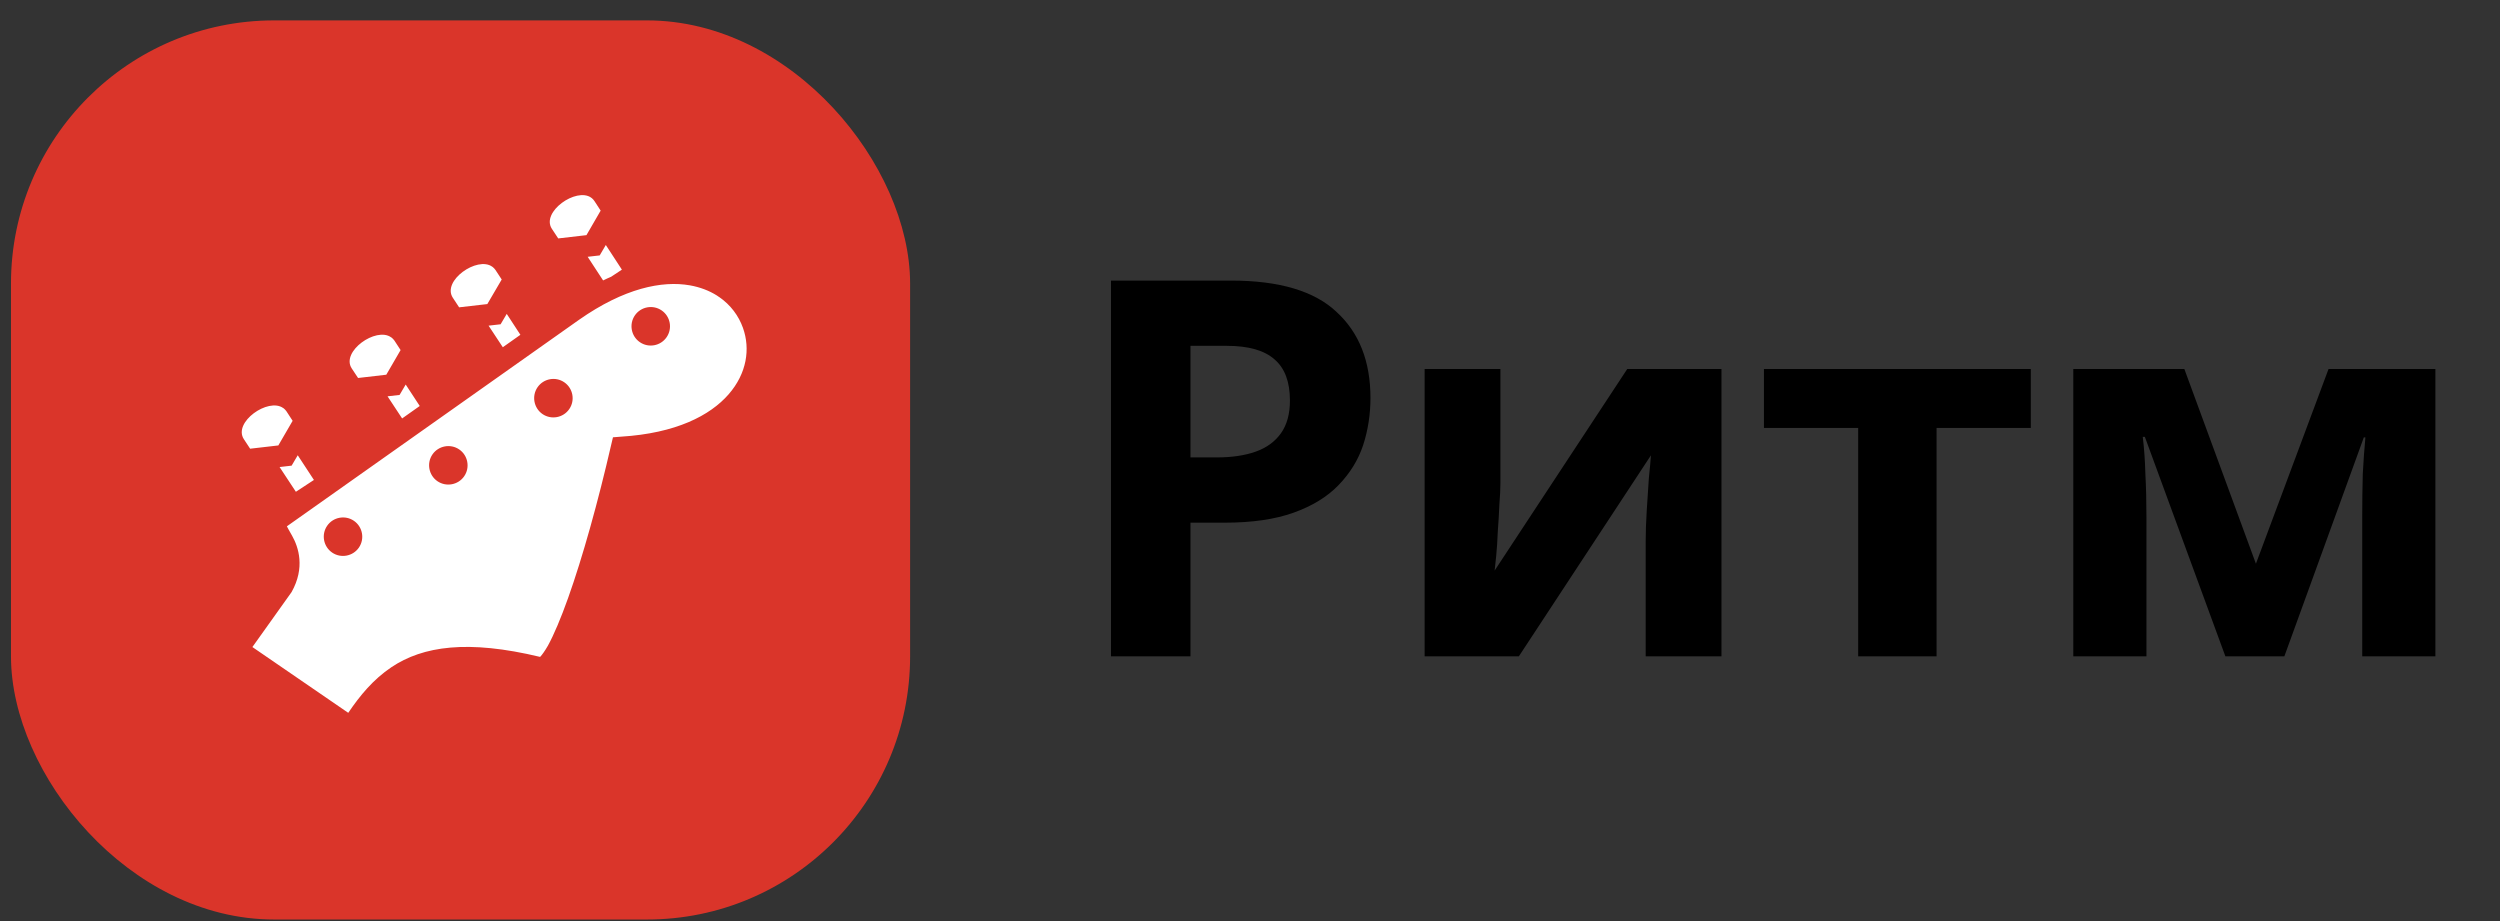 <svg width="114" height="42" viewBox="0 0 114 42" fill="none" xmlns="http://www.w3.org/2000/svg">
<rect x="0" y="0" width="114" height="42" fill="#333333" stroke="none"/>
<rect x="0.501" y="0.93" width="41" height="41" rx="12" fill="#DA352A"/>
<path d="M26.957 9.013C26.277 8.53 24.664 9.667 25.164 10.432L25.455 10.872L26.742 10.723L27.39 9.604L27.108 9.171C27.072 9.117 27.035 9.075 26.988 9.036L26.956 9.015L26.957 9.013ZM32.793 13.546L32.689 13.474C32.345 13.258 31.931 13.095 31.456 13.011C30.196 12.79 28.468 13.135 26.402 14.584L13.1 23.987L13.089 23.993L13.083 24.002C13.108 24.052 13.187 24.2 13.32 24.431C13.615 24.953 13.919 25.887 13.297 26.997L13.281 27.02L11.509 29.505L15.88 32.505C16.423 31.706 17.015 30.987 17.846 30.426C19.289 29.459 21.33 29.162 24.627 29.954C24.634 29.945 24.627 29.954 24.644 29.939C24.72 29.858 24.849 29.68 24.986 29.441C25.254 28.953 25.578 28.19 25.907 27.265C26.569 25.409 27.276 22.865 27.867 20.296L27.951 19.941L28.317 19.912C30.827 19.757 32.381 18.947 33.223 17.983C34.061 17.023 34.217 15.904 33.881 14.957C33.684 14.401 33.318 13.905 32.794 13.544L32.793 13.546ZM27.625 11.172L27.346 11.647L26.797 11.71L27.502 12.788C27.623 12.727 27.748 12.672 27.87 12.619L28.358 12.296L27.625 11.172ZM30.171 14.155C30.57 14.429 30.673 14.976 30.398 15.376C30.124 15.776 29.576 15.877 29.177 15.603C28.779 15.33 28.676 14.782 28.95 14.382C29.225 13.982 29.773 13.882 30.171 14.155ZM22.442 12.159C21.763 11.673 20.142 12.804 20.649 13.578L20.936 14.014L22.222 13.866L22.878 12.745L22.592 12.309C22.555 12.256 22.516 12.216 22.473 12.181L22.442 12.159ZM23.107 14.313L22.828 14.787L22.279 14.85L22.928 15.834L23.73 15.267L23.107 14.313ZM25.732 17.433C26.13 17.706 26.233 18.255 25.959 18.653C25.686 19.052 25.137 19.154 24.738 18.881C24.34 18.607 24.238 18.058 24.511 17.66C24.784 17.261 25.334 17.159 25.732 17.433ZM17.834 15.381C17.151 14.892 15.539 16.029 16.037 16.797L16.328 17.236L17.615 17.087L18.267 15.963L17.985 15.53C17.947 15.478 17.908 15.438 17.866 15.402L17.834 15.381ZM18.5 17.535L18.221 18.009L17.672 18.072L18.337 19.081L19.14 18.513L18.5 17.535ZM20.941 20.495C21.339 20.768 21.442 21.318 21.168 21.716C20.895 22.114 20.346 22.216 19.947 21.943C19.549 21.67 19.447 21.12 19.72 20.722C19.994 20.324 20.543 20.222 20.941 20.495ZM12.912 18.606C12.233 18.12 10.617 19.254 11.119 20.025L11.406 20.461L12.692 20.312L13.344 19.189L13.062 18.755C13.025 18.703 12.986 18.663 12.944 18.627L12.912 18.606ZM13.577 20.76L13.298 21.234L12.749 21.297L13.492 22.425L14.315 21.886L13.577 20.76ZM16.138 23.749C16.537 24.022 16.639 24.572 16.366 24.97C16.092 25.368 15.543 25.47 15.145 25.197C14.746 24.924 14.644 24.374 14.918 23.976C15.191 23.578 15.74 23.476 16.138 23.749Z" fill="white"/>
<path d="M56.133 12.794C58.341 12.794 59.949 13.274 60.957 14.234C61.981 15.178 62.493 16.482 62.493 18.146C62.493 18.898 62.381 19.618 62.157 20.306C61.933 20.978 61.557 21.586 61.029 22.13C60.517 22.658 59.837 23.074 58.989 23.378C58.141 23.682 57.093 23.834 55.845 23.834H54.285V29.93H50.661V12.794H56.133ZM55.941 15.77H54.285V20.858H55.485C56.173 20.858 56.765 20.77 57.261 20.594C57.757 20.418 58.141 20.138 58.413 19.754C58.685 19.37 58.821 18.874 58.821 18.266C58.821 17.418 58.589 16.794 58.125 16.394C57.661 15.978 56.933 15.77 55.941 15.77ZM68.419 22.01C68.419 22.282 68.403 22.618 68.371 23.018C68.355 23.418 68.331 23.826 68.299 24.242C68.283 24.658 68.259 25.026 68.227 25.346C68.195 25.666 68.171 25.89 68.155 26.018L74.203 16.826H78.499V29.93H75.043V24.698C75.043 24.266 75.059 23.794 75.091 23.282C75.123 22.754 75.155 22.266 75.187 21.818C75.235 21.354 75.267 21.002 75.283 20.762L69.259 29.93H64.963V16.826H68.419V22.01ZM92.605 19.514H88.308V29.93H84.733V19.514H80.436V16.826H92.605V19.514ZM111.054 16.826V29.93H107.718V23.498C107.718 22.858 107.726 22.234 107.742 21.626C107.774 21.018 107.814 20.458 107.862 19.946H107.79L104.166 29.93H101.478L97.806 19.922H97.71C97.774 20.45 97.814 21.018 97.83 21.626C97.862 22.218 97.878 22.874 97.878 23.594V29.93H94.542V16.826H99.606L102.87 25.706L106.182 16.826H111.054Z" fill="black"/>
</svg>
